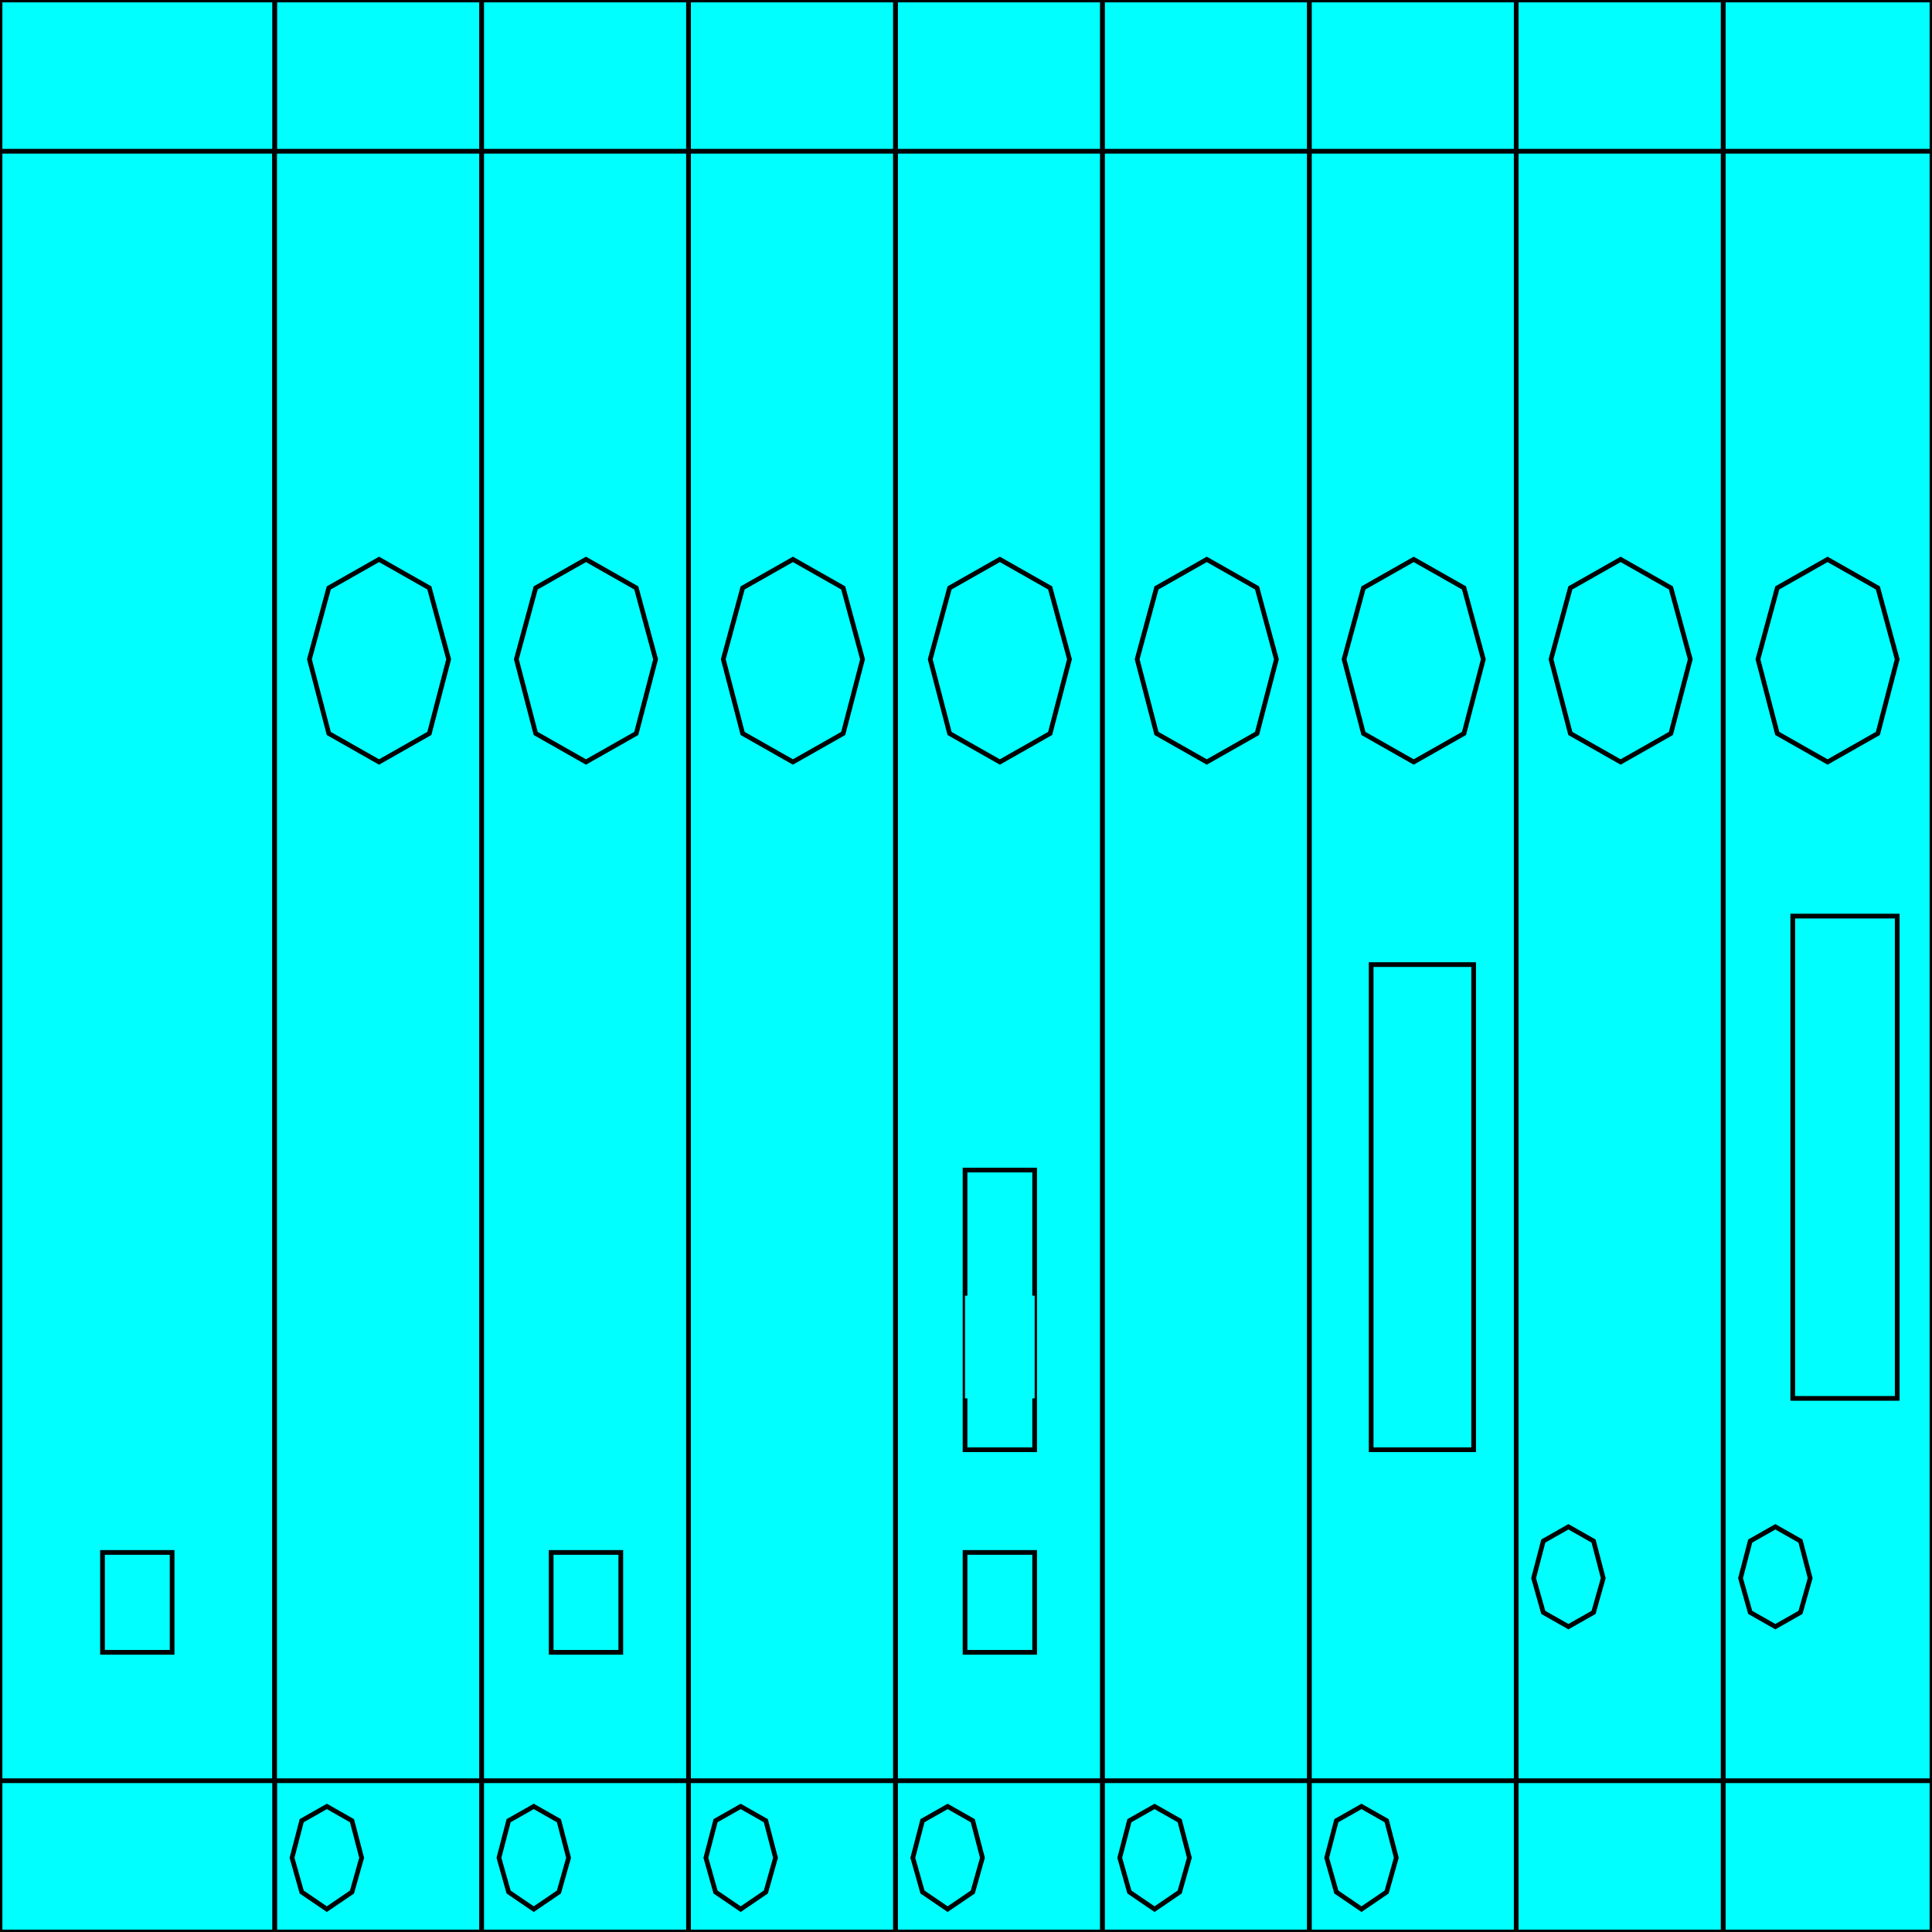 <svg width="150" height="150" viewBox="0 0 150 150" fill="none" xmlns="http://www.w3.org/2000/svg">
<g clip-path="url(#clip0_2109_176812)">
<path d="M133.784 0H150V150H133.784V0Z" fill="#00FFFF" stroke="black" stroke-width="0.365"/>
<path d="M117.718 0H133.784V150H117.718V0Z" fill="#00FFFF" stroke="black" stroke-width="0.365"/>
<path d="M101.651 0H117.717V150H101.651V0Z" fill="#00FFFF" stroke="black" stroke-width="0.365"/>
<path d="M85.586 0H101.652V150H85.586V0Z" fill="#00FFFF" stroke="black" stroke-width="0.365"/>
<path d="M69.519 0H85.586V150H69.519V0Z" fill="#00FFFF" stroke="black" stroke-width="0.365"/>
<path d="M53.453 0H69.519V150H53.453V0Z" fill="#00FFFF" stroke="black" stroke-width="0.365"/>
<path d="M37.388 0H53.454V150H37.388V0Z" fill="#00FFFF" stroke="black" stroke-width="0.365"/>
<path d="M21.321 0H37.387V150H21.321V0Z" fill="#00FFFF" stroke="black" stroke-width="0.365"/>
<path d="M0 0H21.321V150H0V0Z" fill="#00FFFF" stroke="black" stroke-width="0.365"/>
<path d="M0 11.742H21.321V138.256H0V11.742Z" fill="#00FFFF" stroke="black" stroke-width="0.365"/>
<path d="M133.784 11.742H150V138.256H133.784V11.742Z" fill="#00FFFF" stroke="black" stroke-width="0.365"/>
<path d="M117.718 11.742H133.784V138.256H117.718V11.742Z" fill="#00FFFF" stroke="black" stroke-width="0.365"/>
<path d="M101.651 11.742H117.717V138.256H101.651V11.742Z" fill="#00FFFF" stroke="black" stroke-width="0.365"/>
<path d="M85.586 11.742H101.652V138.256H85.586V11.742Z" fill="#00FFFF" stroke="black" stroke-width="0.365"/>
<path d="M69.519 11.742H85.586V138.256H69.519V11.742Z" fill="#00FFFF" stroke="black" stroke-width="0.365"/>
<path d="M53.453 11.742H69.519V138.256H53.453V11.742Z" fill="#00FFFF" stroke="black" stroke-width="0.365"/>
<path d="M37.388 11.742H53.454V138.256H37.388V11.742Z" fill="#00FFFF" stroke="black" stroke-width="0.365"/>
<path d="M21.321 11.742H37.387V138.256H21.321V11.742Z" fill="#00FFFF" stroke="black" stroke-width="0.365"/>
<path d="M119.82 125.186L119.069 122.527L119.82 119.647L121.772 118.539L123.724 119.647L124.475 122.527L123.724 125.186L121.772 126.294L119.82 125.186Z" fill="#00FFFF" stroke="black" stroke-width="0.365"/>
<path d="M135.886 125.186L135.135 122.527L135.886 119.647L137.837 118.539L139.789 119.647L140.54 122.527L139.789 125.186L137.837 126.294L135.886 125.186Z" fill="#00FFFF" stroke="black" stroke-width="0.365"/>
<path d="M23.424 146.897L22.673 144.238L23.424 141.358L25.376 140.25L27.328 141.358L28.078 144.238L27.328 146.897L25.376 148.226L23.424 146.897Z" fill="#00FFFF" stroke="black" stroke-width="0.365"/>
<path d="M39.489 146.897L38.738 144.238L39.489 141.358L41.441 140.25L43.393 141.358L44.144 144.238L43.393 146.897L41.441 148.226L39.489 146.897Z" fill="#00FFFF" stroke="black" stroke-width="0.365"/>
<path d="M55.555 146.897L54.805 144.238L55.555 141.358L57.507 140.25L59.459 141.358L60.21 144.238L59.459 146.897L57.507 148.226L55.555 146.897Z" fill="#00FFFF" stroke="black" stroke-width="0.365"/>
<path d="M71.622 146.897L70.871 144.238L71.622 141.358L73.574 140.25L75.526 141.358L76.276 144.238L75.526 146.897L73.574 148.226L71.622 146.897Z" fill="#00FFFF" stroke="black" stroke-width="0.365"/>
<path d="M87.687 146.897L86.936 144.238L87.687 141.358L89.639 140.25L91.591 141.358L92.342 144.238L91.591 146.897L89.639 148.226L87.687 146.897Z" fill="#00FFFF" stroke="black" stroke-width="0.365"/>
<path d="M103.754 146.897L103.003 144.238L103.754 141.358L105.706 140.25L107.658 141.358L108.408 144.238L107.658 146.897L105.706 148.226L103.754 146.897Z" fill="#00FFFF" stroke="black" stroke-width="0.365"/>
<path d="M25.526 56.945L24.024 51.184L25.526 45.645L29.43 43.43L33.334 45.645L34.835 51.184L33.334 56.945L29.43 59.161L25.526 56.945Z" fill="#00FFFF" stroke="black" stroke-width="0.365"/>
<path d="M41.591 56.945L40.09 51.184L41.591 45.645L45.495 43.43L49.399 45.645L50.901 51.184L49.399 56.945L45.495 59.161L41.591 56.945Z" fill="#00FFFF" stroke="black" stroke-width="0.365"/>
<path d="M57.658 56.945L56.156 51.184L57.658 45.645L61.562 43.43L65.466 45.645L66.967 51.184L65.466 56.945L61.562 59.161L57.658 56.945Z" fill="#00FFFF" stroke="black" stroke-width="0.365"/>
<path d="M73.724 56.945L72.223 51.184L73.724 45.645L77.628 43.43L81.532 45.645L83.034 51.184L81.532 56.945L77.628 59.161L73.724 56.945Z" fill="#00FFFF" stroke="black" stroke-width="0.365"/>
<path d="M89.79 56.945L88.288 51.184L89.79 45.645L93.694 43.43L97.597 45.645L99.099 51.184L97.597 56.945L93.694 59.161L89.79 56.945Z" fill="#00FFFF" stroke="black" stroke-width="0.365"/>
<path d="M105.856 56.945L104.354 51.184L105.856 45.645L109.76 43.43L113.664 45.645L115.165 51.184L113.664 56.945L109.76 59.161L105.856 56.945Z" fill="#00FFFF" stroke="black" stroke-width="0.365"/>
<path d="M121.921 56.945L120.42 51.184L121.921 45.645L125.825 43.43L129.729 45.645L131.231 51.184L129.729 56.945L125.825 59.161L121.921 56.945Z" fill="#00FFFF" stroke="black" stroke-width="0.365"/>
<path d="M137.988 56.945L136.486 51.184L137.988 45.645L141.892 43.43L145.796 45.645L147.297 51.184L145.796 56.945L141.892 59.161L137.988 56.945Z" fill="#00FFFF" stroke="black" stroke-width="0.365"/>
<path d="M7.958 120.531H13.363V128.286H7.958V120.531Z" fill="#00FFFF" stroke="black" stroke-width="0.365"/>
<path d="M42.793 120.531H48.198V128.286H42.793V120.531Z" fill="#00FFFF" stroke="black" stroke-width="0.365"/>
<path d="M139.189 71.125H147.298V108.57H139.189V71.125Z" fill="#00FFFF" stroke="black" stroke-width="0.365"/>
<path d="M106.456 74.891H114.414V112.557H106.456V74.891Z" fill="#00FFFF" stroke="black" stroke-width="0.365"/>
<path d="M74.925 90.844H80.33V112.557H74.925V90.844Z" fill="#00FFFF" stroke="black" stroke-width="0.365"/>
<path d="M74.925 120.531H80.33V128.286H74.925V120.531Z" fill="#00FFFF" stroke="black" stroke-width="0.365"/>
<path d="M6.756 84.641L5.255 78.88L6.756 73.341L10.66 71.125L14.564 73.341L16.066 78.88L14.564 84.641L10.66 86.856L6.756 84.641Z" fill="#00FFFF"/>
<path d="M2.553 23.707H14.715V27.474H2.553V23.707Z" fill="#00FFFF"/>
<path d="M141.892 22.602H146.546V31.464H141.892V22.602Z" fill="#00FFFF"/>
<path d="M42.793 25.48H48.799V36.337H42.793V25.48Z" fill="#00FFFF"/>
<path d="M74.925 100.594H80.33V108.57H74.925V100.594Z" fill="#00FFFF"/>
<path d="M76.276 122.305H78.979V126.293H76.276V122.305Z" fill="#00FFFF"/>
<path d="M57.508 119.426H65.466V122.306H57.508V119.426Z" fill="#00FFFF"/>
<path d="M57.508 126.293H65.466V129.173H57.508V126.293Z" fill="#00FFFF"/>
</g>
<defs>
<clipPath id="clip0_2109_176812">
<rect width="150" height="150" fill="white"/>
</clipPath>
</defs>
</svg>
